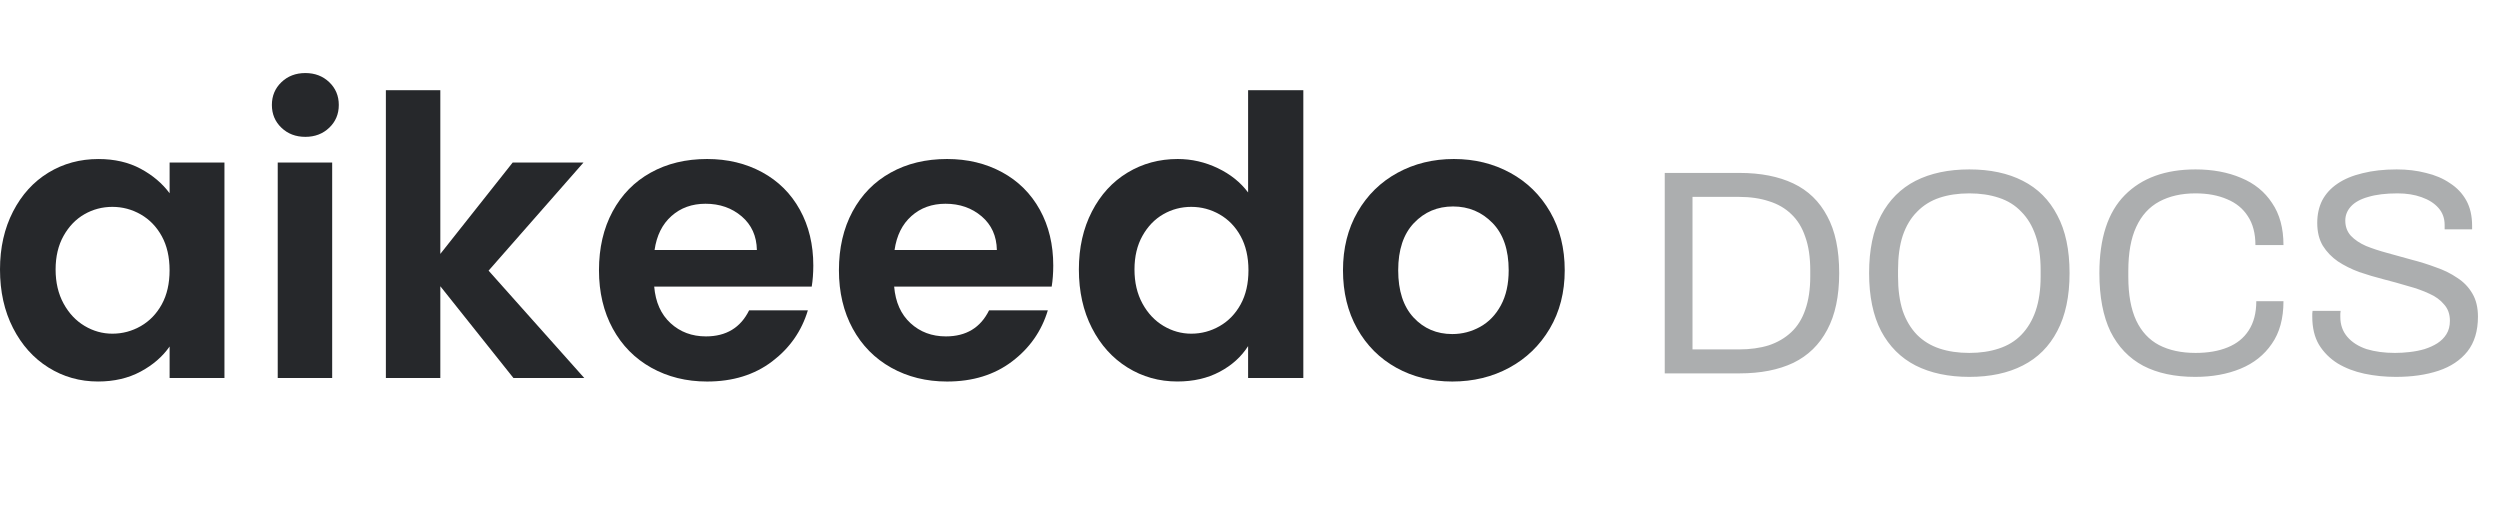 <svg width="154" height="32" viewBox="0 0 154 32" fill="none" xmlns="http://www.w3.org/2000/svg">
<path d="M102.548 23V10.652H107.156C108.452 10.652 109.556 10.868 110.468 11.3C111.38 11.732 112.076 12.404 112.556 13.316C113.048 14.216 113.294 15.386 113.294 16.826C113.294 18.242 113.048 19.406 112.556 20.318C112.076 21.23 111.38 21.908 110.468 22.352C109.556 22.784 108.452 23 107.156 23H102.548ZM104.258 21.524H107.12C107.804 21.524 108.416 21.44 108.956 21.272C109.496 21.092 109.958 20.822 110.342 20.462C110.726 20.102 111.014 19.64 111.206 19.076C111.41 18.5 111.512 17.816 111.512 17.024V16.664C111.512 15.848 111.41 15.158 111.206 14.594C111.014 14.018 110.726 13.55 110.342 13.19C109.97 12.83 109.514 12.566 108.974 12.398C108.434 12.218 107.816 12.128 107.12 12.128H104.258V21.524ZM121.311 23.216C120.027 23.216 118.923 22.982 117.999 22.514C117.087 22.046 116.379 21.338 115.875 20.39C115.383 19.442 115.137 18.254 115.137 16.826C115.137 15.386 115.383 14.198 115.875 13.262C116.379 12.314 117.087 11.606 117.999 11.138C118.923 10.67 120.027 10.436 121.311 10.436C122.595 10.436 123.693 10.67 124.605 11.138C125.529 11.606 126.237 12.314 126.729 13.262C127.233 14.198 127.485 15.386 127.485 16.826C127.485 18.254 127.233 19.442 126.729 20.39C126.237 21.338 125.529 22.046 124.605 22.514C123.693 22.982 122.595 23.216 121.311 23.216ZM121.311 21.74C121.983 21.74 122.589 21.65 123.129 21.47C123.681 21.29 124.143 21.008 124.515 20.624C124.899 20.228 125.193 19.736 125.397 19.148C125.601 18.548 125.703 17.84 125.703 17.024V16.646C125.703 15.818 125.601 15.11 125.397 14.522C125.193 13.922 124.899 13.43 124.515 13.046C124.143 12.65 123.681 12.362 123.129 12.182C122.589 12.002 121.983 11.912 121.311 11.912C120.627 11.912 120.015 12.002 119.475 12.182C118.935 12.362 118.473 12.65 118.089 13.046C117.705 13.43 117.411 13.922 117.207 14.522C117.015 15.11 116.919 15.818 116.919 16.646V17.024C116.919 17.84 117.015 18.548 117.207 19.148C117.411 19.736 117.705 20.228 118.089 20.624C118.473 21.008 118.935 21.29 119.475 21.47C120.015 21.65 120.627 21.74 121.311 21.74ZM135.226 23.216C133.966 23.216 132.898 22.988 132.022 22.532C131.146 22.064 130.474 21.362 130.006 20.426C129.55 19.478 129.322 18.278 129.322 16.826C129.322 14.678 129.844 13.076 130.888 12.02C131.932 10.964 133.384 10.436 135.244 10.436C136.3 10.436 137.236 10.61 138.052 10.958C138.868 11.294 139.504 11.81 139.96 12.506C140.428 13.19 140.662 14.054 140.662 15.098H138.934C138.934 14.378 138.778 13.784 138.466 13.316C138.166 12.848 137.74 12.5 137.188 12.272C136.636 12.032 135.988 11.912 135.244 11.912C134.38 11.912 133.636 12.08 133.012 12.416C132.388 12.752 131.914 13.274 131.59 13.982C131.266 14.678 131.104 15.578 131.104 16.682V17.06C131.104 18.152 131.266 19.046 131.59 19.742C131.914 20.426 132.382 20.93 132.994 21.254C133.618 21.578 134.368 21.74 135.244 21.74C136.012 21.74 136.672 21.626 137.224 21.398C137.788 21.17 138.22 20.822 138.52 20.354C138.832 19.874 138.988 19.274 138.988 18.554H140.662C140.662 19.622 140.422 20.498 139.942 21.182C139.474 21.866 138.832 22.376 138.016 22.712C137.2 23.048 136.27 23.216 135.226 23.216ZM147.584 23.216C146.912 23.216 146.264 23.15 145.64 23.018C145.028 22.886 144.482 22.676 144.002 22.388C143.522 22.088 143.138 21.704 142.85 21.236C142.574 20.768 142.436 20.192 142.436 19.508C142.436 19.448 142.436 19.388 142.436 19.328C142.448 19.268 142.454 19.208 142.454 19.148H144.182C144.182 19.184 144.176 19.244 144.164 19.328C144.164 19.4 144.164 19.466 144.164 19.526C144.164 20.006 144.308 20.414 144.596 20.75C144.884 21.086 145.28 21.338 145.784 21.506C146.3 21.662 146.882 21.74 147.53 21.74C147.818 21.74 148.118 21.722 148.43 21.686C148.754 21.65 149.06 21.59 149.348 21.506C149.648 21.41 149.912 21.29 150.14 21.146C150.38 20.99 150.566 20.804 150.698 20.588C150.842 20.36 150.914 20.084 150.914 19.76C150.914 19.352 150.794 19.016 150.554 18.752C150.326 18.476 150.02 18.254 149.636 18.086C149.252 17.906 148.814 17.75 148.322 17.618C147.842 17.474 147.344 17.336 146.828 17.204C146.312 17.072 145.808 16.922 145.316 16.754C144.836 16.574 144.404 16.358 144.02 16.106C143.636 15.842 143.324 15.518 143.084 15.134C142.856 14.75 142.742 14.282 142.742 13.73C142.742 13.214 142.844 12.752 143.048 12.344C143.264 11.936 143.576 11.594 143.984 11.318C144.404 11.03 144.92 10.814 145.532 10.67C146.144 10.514 146.846 10.436 147.638 10.436C148.286 10.436 148.886 10.508 149.438 10.652C150.002 10.784 150.494 10.994 150.914 11.282C151.346 11.558 151.682 11.912 151.922 12.344C152.162 12.776 152.282 13.298 152.282 13.91V14.126H150.59V13.856C150.59 13.448 150.464 13.1 150.212 12.812C149.96 12.524 149.612 12.302 149.168 12.146C148.736 11.99 148.244 11.912 147.692 11.912C146.972 11.912 146.372 11.984 145.892 12.128C145.412 12.26 145.052 12.458 144.812 12.722C144.584 12.974 144.47 13.262 144.47 13.586C144.47 13.958 144.584 14.27 144.812 14.522C145.052 14.774 145.364 14.984 145.748 15.152C146.132 15.308 146.57 15.452 147.062 15.584C147.554 15.716 148.052 15.854 148.556 15.998C149.072 16.13 149.57 16.286 150.05 16.466C150.542 16.634 150.98 16.85 151.364 17.114C151.76 17.366 152.072 17.69 152.3 18.086C152.528 18.47 152.642 18.944 152.642 19.508C152.642 20.384 152.426 21.098 151.994 21.65C151.562 22.19 150.968 22.586 150.212 22.838C149.456 23.09 148.58 23.216 147.584 23.216Z" fill="#ACAEAF"/>
<path d="M0.803 13.031C1.338 11.992 2.064 11.194 2.983 10.634C3.902 10.075 4.928 9.796 6.063 9.796C7.054 9.796 7.92 9.996 8.663 10.395C9.405 10.794 9.999 11.297 10.448 11.905V10.011H13.826V23.285H10.448V21.344C10.016 21.967 9.421 22.482 8.663 22.89C7.904 23.297 7.03 23.501 6.039 23.501C4.921 23.501 3.902 23.213 2.983 22.638C2.064 22.063 1.338 21.253 0.803 20.206C0.267 19.16 0 17.959 0 16.599C0 15.258 0.269 14.068 0.803 13.031ZM9.967 14.552C9.647 13.969 9.215 13.522 8.673 13.21C8.13 12.899 7.547 12.743 6.923 12.743C6.3 12.743 5.725 12.896 5.198 13.198C4.671 13.501 4.243 13.945 3.916 14.528C3.589 15.112 3.425 15.802 3.425 16.601C3.425 17.401 3.589 18.099 3.916 18.698C4.243 19.297 4.674 19.756 5.21 20.076C5.746 20.396 6.316 20.555 6.923 20.555C7.547 20.555 8.13 20.399 8.673 20.088C9.215 19.776 9.647 19.329 9.967 18.746C10.287 18.162 10.446 17.464 10.446 16.649C10.446 15.834 10.287 15.134 9.967 14.552Z" fill="#26282B"/>
<path d="M17.335 7.867C16.943 7.492 16.748 7.025 16.748 6.465C16.748 5.907 16.943 5.44 17.335 5.063C17.727 4.688 18.218 4.5 18.809 4.5C19.399 4.5 19.891 4.688 20.282 5.063C20.674 5.438 20.87 5.905 20.87 6.465C20.87 7.025 20.674 7.492 20.282 7.867C19.891 8.242 19.399 8.43 18.809 8.43C18.218 8.43 17.727 8.243 17.335 7.867ZM20.462 10.011V23.285H17.108V10.011H20.462Z" fill="#26282B"/>
<path d="M31.628 23.285L27.124 17.632V23.285H23.77V5.555H27.124V15.641L31.581 10.012H35.943L30.097 16.672L35.99 23.284H31.628V23.285Z" fill="#26282B"/>
<path d="M50.002 17.655H40.299C40.38 18.613 40.715 19.365 41.306 19.907C41.896 20.45 42.624 20.722 43.486 20.722C44.732 20.722 45.619 20.186 46.146 19.116H49.764C49.381 20.395 48.647 21.444 47.56 22.267C46.473 23.091 45.14 23.502 43.558 23.502C42.279 23.502 41.135 23.217 40.12 22.651C39.105 22.084 38.314 21.282 37.747 20.243C37.181 19.204 36.897 18.007 36.897 16.648C36.897 15.275 37.175 14.069 37.735 13.03C38.295 11.991 39.077 11.193 40.084 10.634C41.09 10.074 42.247 9.795 43.558 9.795C44.82 9.795 45.949 10.067 46.949 10.61C47.947 11.152 48.722 11.924 49.273 12.922C49.824 13.92 50.1 15.067 50.1 16.361C50.098 16.84 50.066 17.271 50.002 17.655ZM46.624 15.402C46.608 14.54 46.297 13.85 45.689 13.329C45.081 12.811 44.339 12.551 43.461 12.551C42.63 12.551 41.93 12.802 41.364 13.306C40.797 13.809 40.45 14.507 40.321 15.402H46.624Z" fill="#26282B"/>
<path d="M64.784 17.655H55.08C55.161 18.613 55.496 19.365 56.087 19.907C56.677 20.45 57.405 20.722 58.267 20.722C59.514 20.722 60.4 20.186 60.927 19.116H64.546C64.162 20.395 63.428 21.444 62.341 22.267C61.254 23.091 59.921 23.502 58.339 23.502C57.061 23.502 55.916 23.217 54.901 22.651C53.886 22.084 53.095 21.282 52.528 20.243C51.962 19.204 51.678 18.007 51.678 16.648C51.678 15.275 51.957 14.069 52.516 13.03C53.076 11.991 53.858 11.193 54.865 10.634C55.871 10.074 57.028 9.795 58.339 9.795C59.601 9.795 60.73 10.067 61.73 10.61C62.728 11.152 63.503 11.924 64.055 12.922C64.606 13.92 64.881 15.067 64.881 16.361C64.879 16.84 64.847 17.271 64.784 17.655ZM61.407 15.402C61.391 14.54 61.08 13.85 60.472 13.329C59.864 12.811 59.122 12.551 58.243 12.551C57.413 12.551 56.713 12.802 56.147 13.306C55.58 13.809 55.233 14.507 55.104 15.402H61.407Z" fill="#26282B"/>
<path d="M67.262 13.03C67.797 11.991 68.527 11.194 69.454 10.634C70.38 10.074 71.411 9.795 72.546 9.795C73.408 9.795 74.23 9.984 75.014 10.358C75.796 10.733 76.419 11.233 76.883 11.856V5.556H80.285V23.285H76.883V21.32C76.467 21.975 75.885 22.502 75.133 22.901C74.382 23.3 73.513 23.5 72.522 23.5C71.404 23.5 70.38 23.213 69.454 22.638C68.528 22.062 67.797 21.253 67.262 20.205C66.726 19.16 66.459 17.958 66.459 16.599C66.459 15.257 66.726 14.068 67.262 13.03ZM76.426 14.552C76.106 13.968 75.674 13.521 75.132 13.21C74.589 12.899 74.005 12.743 73.382 12.743C72.76 12.743 72.184 12.895 71.657 13.198C71.13 13.501 70.702 13.944 70.375 14.528C70.048 15.112 69.884 15.801 69.884 16.601C69.884 17.4 70.048 18.098 70.375 18.698C70.702 19.297 71.133 19.755 71.669 20.075C72.205 20.395 72.775 20.555 73.382 20.555C74.005 20.555 74.589 20.399 75.132 20.087C75.674 19.776 76.106 19.329 76.426 18.745C76.746 18.162 76.905 17.463 76.905 16.649C76.905 15.834 76.744 15.134 76.426 14.552Z" fill="#26282B"/>
<path d="M86.011 22.651C84.99 22.084 84.187 21.282 83.603 20.243C83.019 19.204 82.728 18.007 82.728 16.648C82.728 15.291 83.028 14.093 83.627 13.054C84.226 12.015 85.044 11.214 86.083 10.646C87.122 10.079 88.279 9.795 89.558 9.795C90.837 9.795 91.993 10.079 93.032 10.646C94.07 11.212 94.89 12.015 95.489 13.054C96.088 14.093 96.387 15.291 96.387 16.648C96.387 18.006 96.079 19.204 95.465 20.243C94.85 21.282 94.018 22.084 92.972 22.651C91.927 23.217 90.756 23.502 89.462 23.502C88.183 23.502 87.033 23.217 86.011 22.651ZM91.174 20.135C91.709 19.839 92.136 19.397 92.456 18.805C92.776 18.214 92.935 17.495 92.935 16.648C92.935 15.387 92.603 14.416 91.94 13.737C91.278 13.057 90.467 12.718 89.508 12.718C88.55 12.718 87.747 13.057 87.1 13.737C86.453 14.416 86.129 15.387 86.129 16.648C86.129 17.91 86.444 18.88 87.076 19.56C87.708 20.239 88.502 20.578 89.46 20.578C90.068 20.578 90.638 20.431 91.174 20.135Z" fill="#26282B"/>
</svg>
